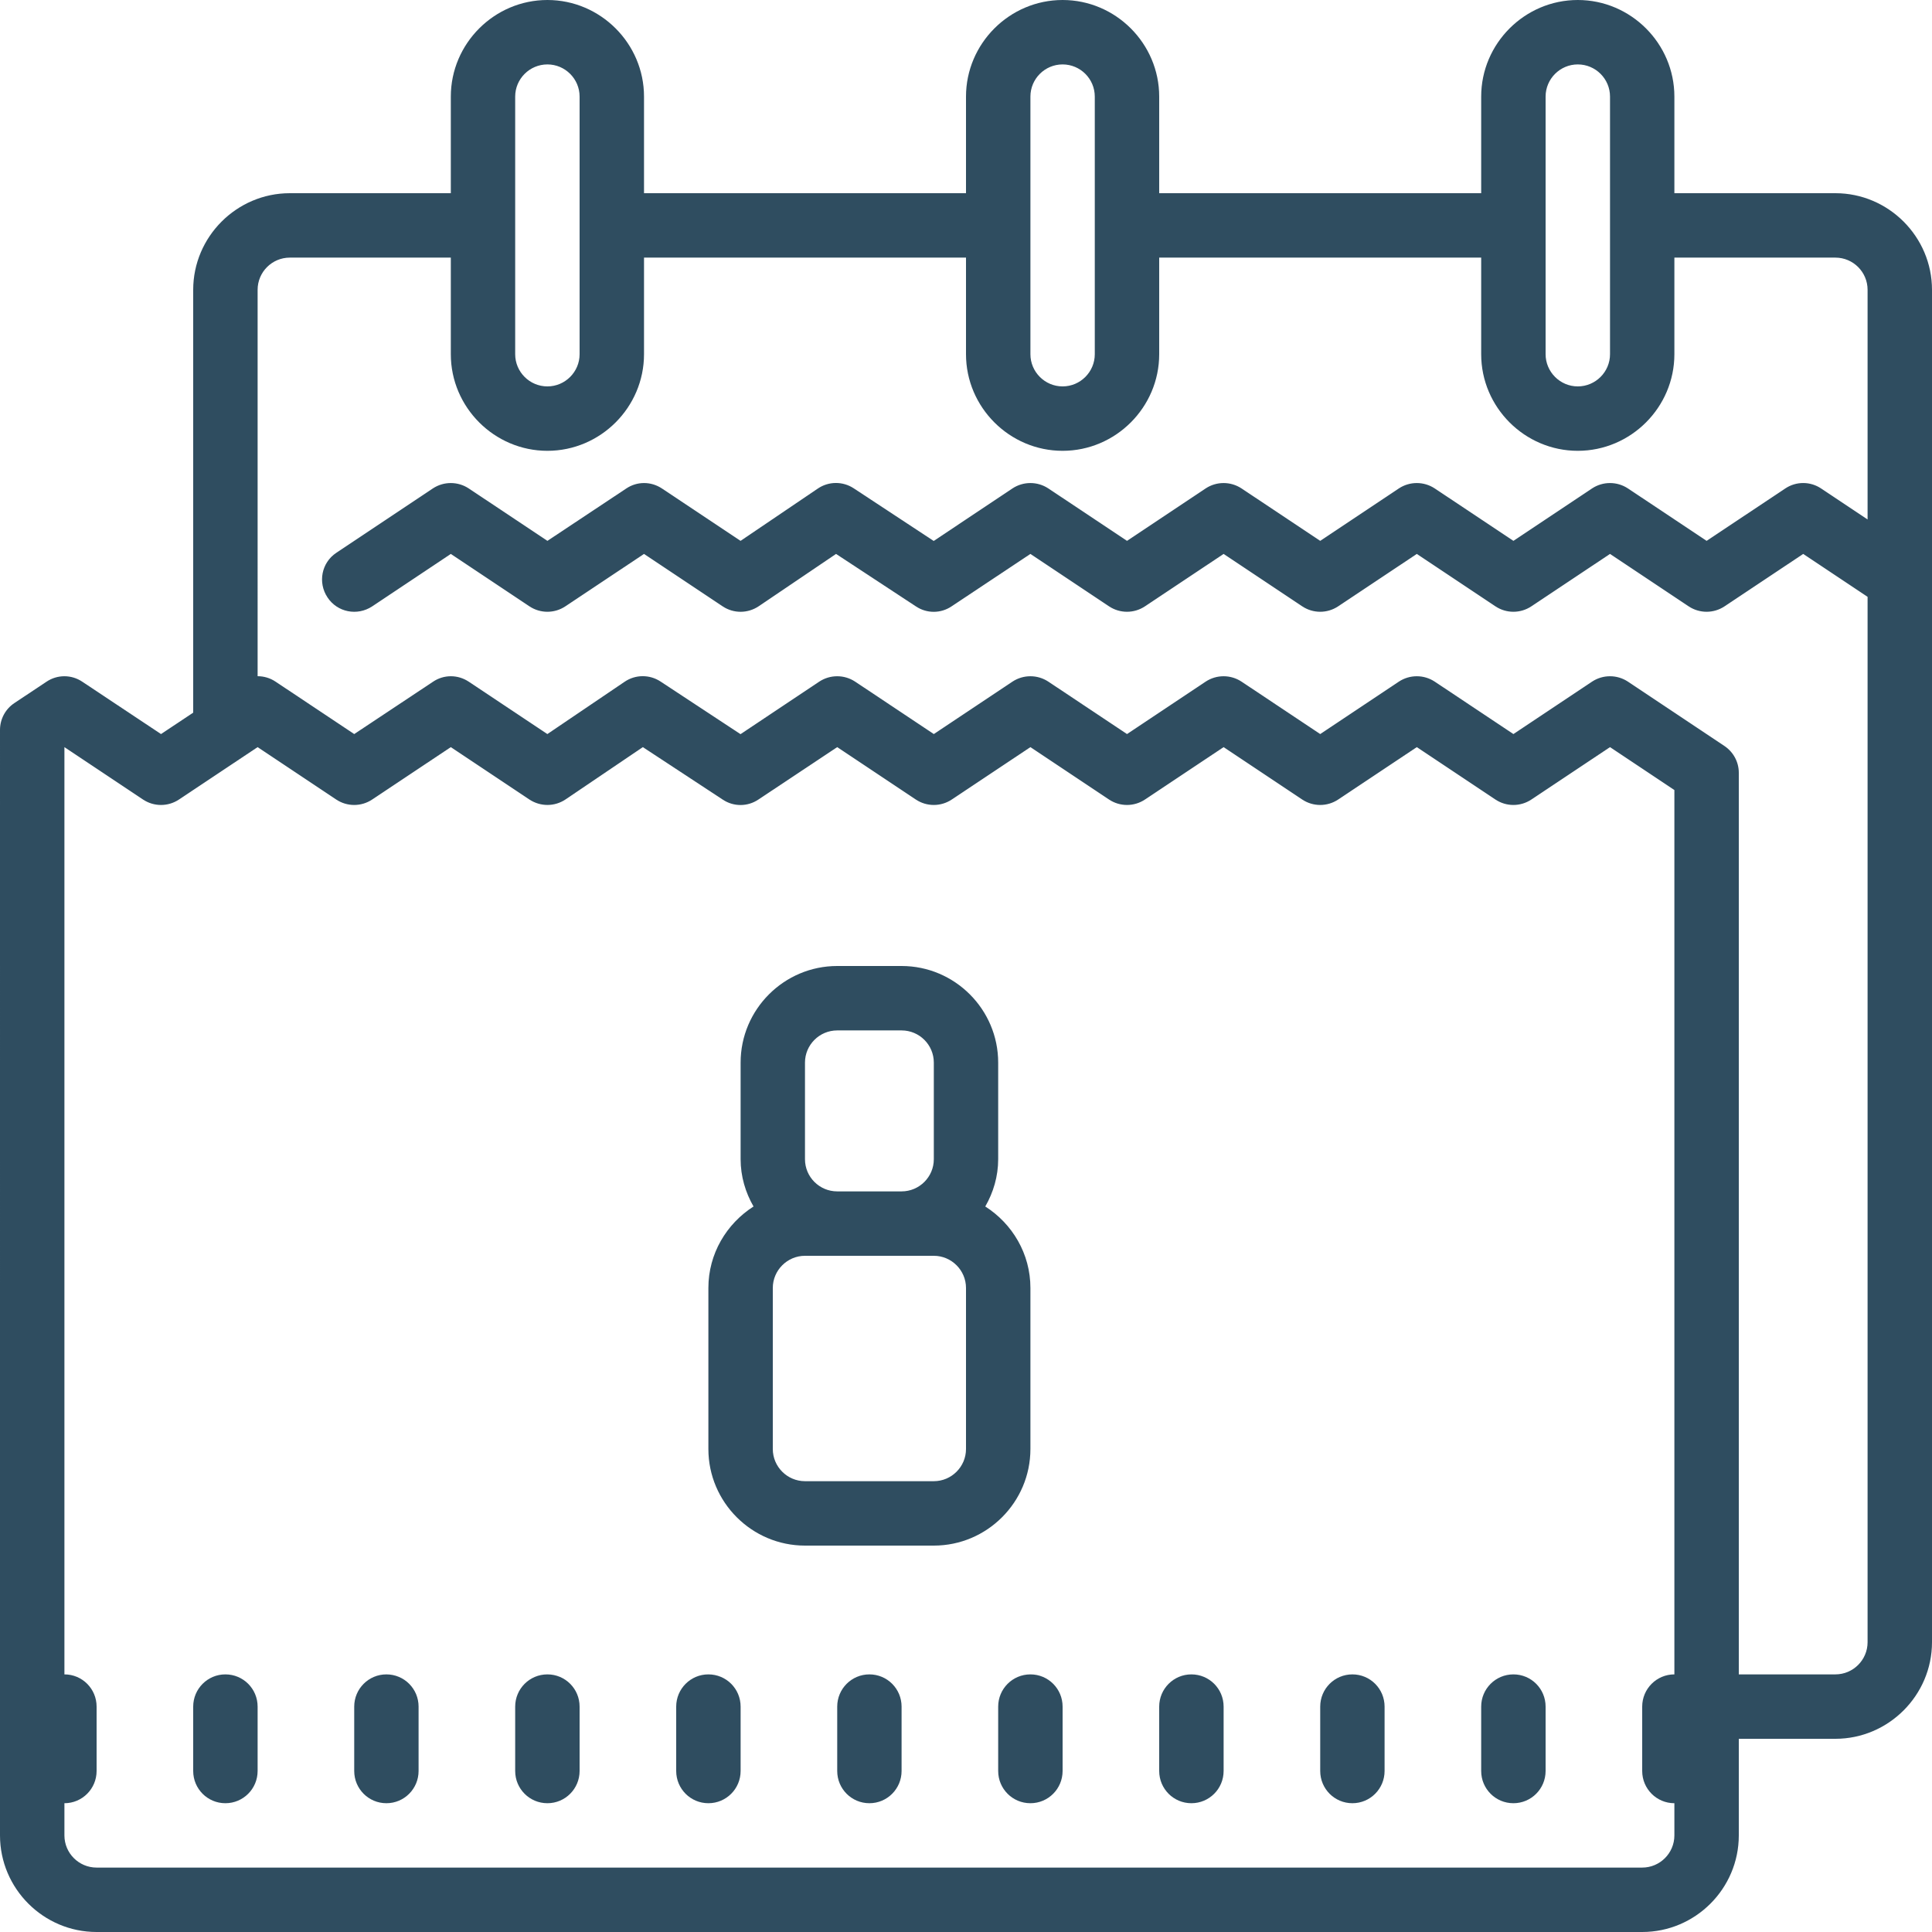 <svg xmlns="http://www.w3.org/2000/svg" width="38" height="38" viewBox="0 0 38 38">
    <path fill="#2F4D60" d="M10.767 0c-1.044 0-1.9.856-1.9 1.9v1.9H5.7c-1.044 0-1.9.856-1.9 1.9v8.317l-.633.421-1.549-1.03c-.213-.143-.49-.143-.703 0l-.633.421c-.176.117-.282.315-.282.527V36.1C0 37.146.854 38 1.9 38h30.4c1.046 0 1.9-.854 1.9-1.9v-1.9h1.9c1.044 0 1.9-.856 1.9-1.9V5.7c0-1.044-.856-1.9-1.9-1.9h-3.167V1.9c0-1.044-.856-1.9-1.9-1.9s-1.9.856-1.9 1.9v1.9H22.8V1.9c0-1.044-.856-1.9-1.9-1.9S19 .856 19 1.9v1.9h-6.333V1.9c0-1.044-.856-1.9-1.9-1.9zm0 1.267c.348 0 .633.284.633.633v5.067c0 .348-.285.633-.633.633-.35 0-.634-.285-.634-.633V1.9c0-.349.285-.633.634-.633zm10.133 0c.349 0 .633.284.633.633v5.067c0 .348-.284.633-.633.633-.349 0-.633-.285-.633-.633V1.9c0-.349.284-.633.633-.633zm10.133 0c.35 0 .634.284.634.633v5.067c0 .348-.285.633-.634.633-.348 0-.633-.285-.633-.633V1.9c0-.349.285-.633.633-.633zM5.7 5.067h3.167v1.9c0 1.044.856 1.9 1.9 1.9s1.9-.856 1.9-1.9v-1.9H19v1.9c0 1.044.856 1.9 1.9 1.9s1.9-.856 1.9-1.9v-1.9h6.333v1.9c0 1.044.856 1.9 1.9 1.9s1.9-.856 1.9-1.9v-1.9H36.1c.349 0 .633.284.633.633v4.517l-.915-.61c-.213-.142-.49-.142-.703 0l-1.548 1.031-1.549-1.032c-.213-.14-.49-.14-.703 0l-1.548 1.032-1.549-1.032c-.213-.14-.49-.14-.703 0l-1.548 1.032-1.549-1.032c-.213-.14-.49-.14-.703 0l-1.548 1.032-1.549-1.032c-.213-.14-.49-.14-.703 0l-1.55 1.034-1.574-1.036c-.215-.141-.493-.139-.705.005l-1.52 1.029-1.546-1.03c-.215-.143-.49-.143-.702 0l-1.551 1.03-1.549-1.032c-.213-.14-.49-.14-.703 0l-1.9 1.267c-.292.193-.368.586-.173.878.193.292.584.369.878.176l1.547-1.032 1.548 1.032c.213.141.49.141.703 0l1.549-1.032 1.548 1.032c.216.143.493.141.708-.003l1.521-1.029 1.574 1.034c.213.141.487.139.697-.002l1.552-1.032 1.548 1.032c.213.141.49.141.703 0l1.549-1.032 1.548 1.032c.213.141.49.141.703 0l1.549-1.032 1.548 1.032c.213.141.49.141.703 0l1.549-1.032 1.548 1.032c.213.141.49.141.703 0l1.549-1.032 1.266.844V32.3c0 .349-.284.633-.633.633h-1.9V15.2c0-.213-.106-.408-.282-.527l-1.9-1.267c-.213-.14-.49-.14-.703 0l-1.548 1.032-1.549-1.032c-.213-.14-.49-.14-.703 0l-1.548 1.032-1.549-1.032c-.213-.14-.49-.14-.703 0l-1.548 1.032-1.549-1.032c-.213-.14-.49-.14-.703 0l-1.548 1.032-1.549-1.032c-.213-.14-.49-.14-.703 0l-1.55 1.034-1.574-1.036c-.215-.141-.493-.139-.705.005l-1.52 1.029-1.546-1.03c-.215-.143-.49-.143-.702 0l-1.551 1.03-1.549-1.032c-.106-.071-.23-.106-.351-.106V5.7c0-.349.284-.633.633-.633zm-4.433 9.628l1.548 1.032c.213.141.49.141.703 0l1.549-1.032 1.548 1.032c.213.141.49.141.703 0l1.549-1.032 1.548 1.032c.216.141.493.141.708-.003l1.521-1.029 1.574 1.034c.213.141.487.139.697-.002l1.552-1.032 1.548 1.032c.213.141.49.141.703 0l1.549-1.032 1.548 1.032c.213.141.49.141.703 0l1.549-1.032 1.548 1.032c.213.141.49.141.703 0l1.549-1.032 1.548 1.032c.213.141.49.141.703 0l1.549-1.032 1.266.844v17.394c-.351 0-.633.285-.633.634v1.266c0 .35.282.634.633.634v.633c0 .349-.284.633-.633.633H1.9c-.349 0-.633-.284-.633-.633v-.633c.351 0 .633-.285.633-.634v-1.266c0-.35-.282-.634-.633-.634V14.695zM16.467 19c-1.047 0-1.9.854-1.9 1.9v1.9c0 .339.096.656.254.93-.531.34-.888.928-.888 1.603V28.5c0 1.046.854 1.9 1.9 1.9h2.534c1.046 0 1.9-.854 1.9-1.9v-3.167c0-.675-.357-1.264-.888-1.603.158-.274.254-.591.254-.93v-1.9c0-1.046-.853-1.9-1.9-1.9h-1.266zm0 1.267h1.266c.35 0 .634.284.634.633v1.9c0 .349-.285.633-.634.633h-1.266c-.35 0-.634-.284-.634-.633v-1.9c0-.349.285-.633.634-.633zm-.634 4.433h2.534c.348 0 .633.285.633.633V28.5c0 .349-.285.633-.633.633h-2.534c-.348 0-.633-.284-.633-.633v-3.167c0-.348.285-.633.633-.633zm-11.4 8.233c-.351 0-.633.285-.633.634v1.266c0 .35.282.634.633.634.352 0 .634-.285.634-.634v-1.266c0-.35-.282-.634-.634-.634zm3.167 0c-.351 0-.633.285-.633.634v1.266c0 .35.282.634.633.634.351 0 .633-.285.633-.634v-1.266c0-.35-.282-.634-.633-.634zm3.167 0c-.352 0-.634.285-.634.634v1.266c0 .35.282.634.634.634.351 0 .633-.285.633-.634v-1.266c0-.35-.282-.634-.633-.634zm3.166 0c-.351 0-.633.285-.633.634v1.266c0 .35.282.634.633.634.352 0 .634-.285.634-.634v-1.266c0-.35-.282-.634-.634-.634zm3.167 0c-.351 0-.633.285-.633.634v1.266c0 .35.282.634.633.634.351 0 .633-.285.633-.634v-1.266c0-.35-.282-.634-.633-.634zm3.167 0c-.352 0-.634.285-.634.634v1.266c0 .35.282.634.634.634.351 0 .633-.285.633-.634v-1.266c0-.35-.282-.634-.633-.634zm3.166 0c-.351 0-.633.285-.633.634v1.266c0 .35.282.634.633.634.352 0 .634-.285.634-.634v-1.266c0-.35-.282-.634-.634-.634zm3.167 0c-.351 0-.633.285-.633.634v1.266c0 .35.282.634.633.634.351 0 .633-.285.633-.634v-1.266c0-.35-.282-.634-.633-.634zm3.167 0c-.352 0-.634.285-.634.634v1.266c0 .35.282.634.634.634.351 0 .633-.285.633-.634v-1.266c0-.35-.282-.634-.633-.634z"/>
</svg>
